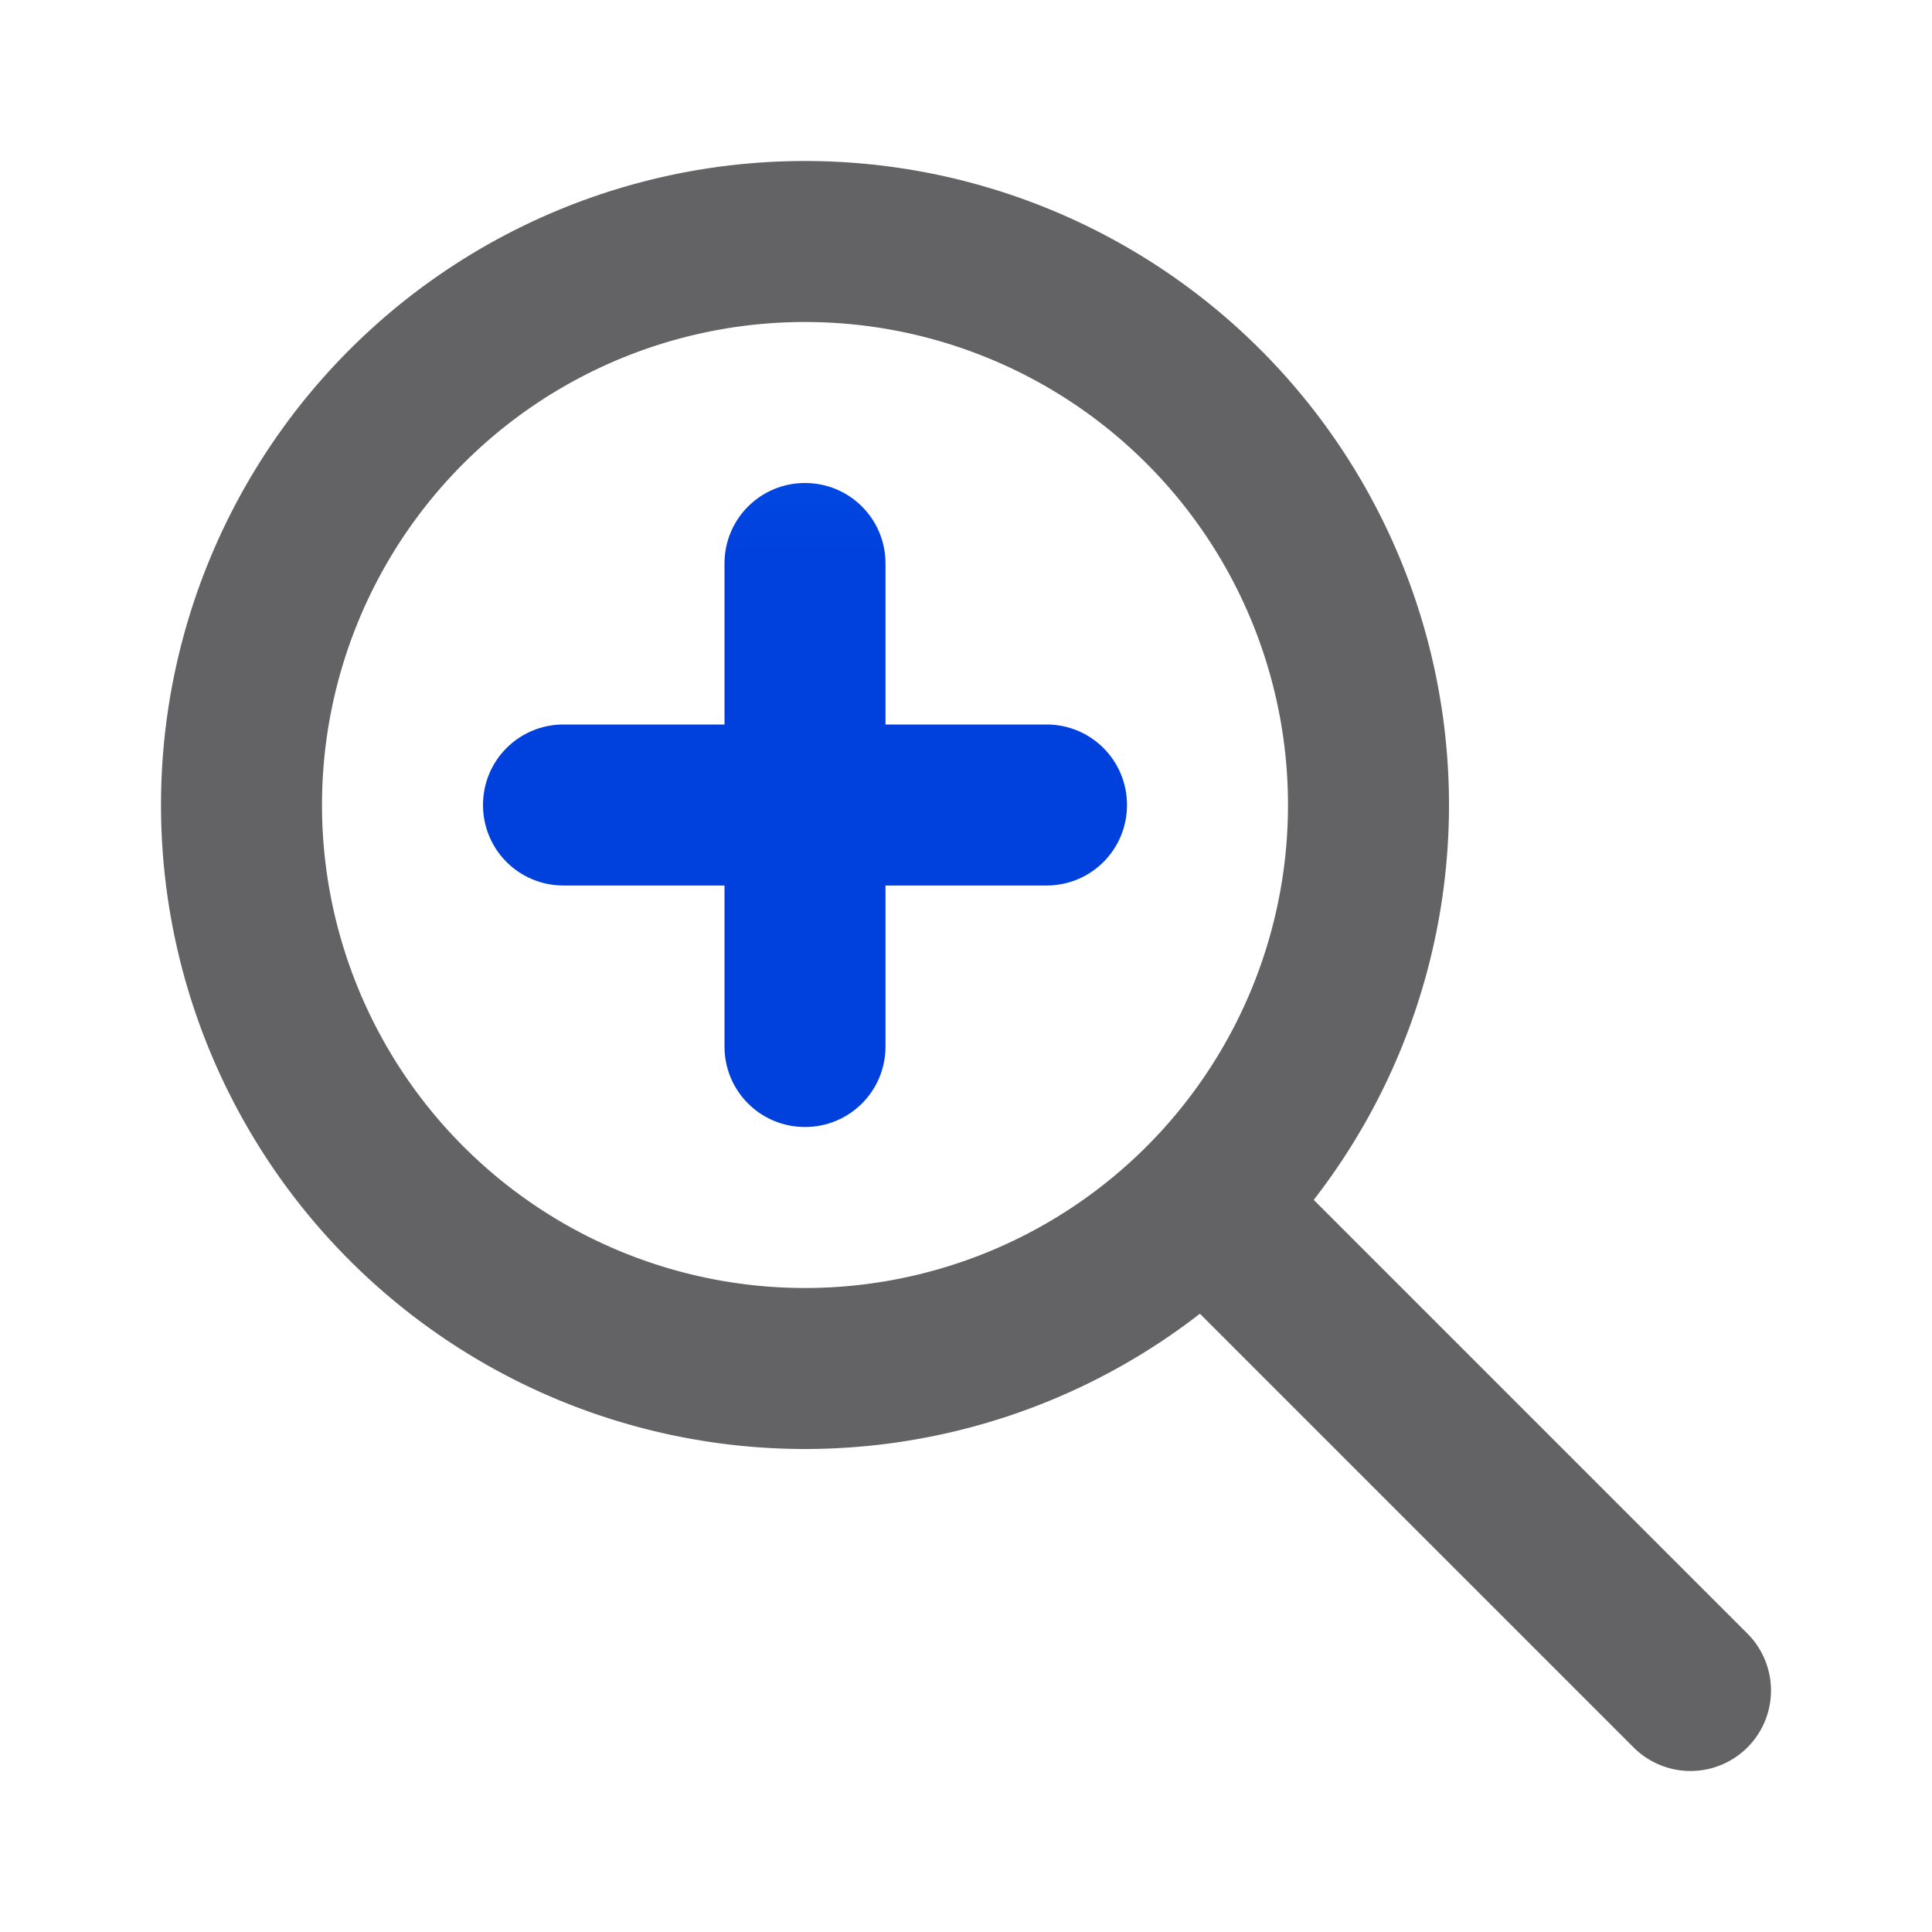 <svg viewBox="0 0 24 24" xmlns="http://www.w3.org/2000/svg" xmlns:xlink="http://www.w3.org/1999/xlink"><linearGradient id="a" gradientUnits="userSpaceOnUse" x1="84" x2="84" y1="6" y2="-2"><stop offset="0" stop-color="#0040dd"/><stop offset="1" stop-color="#007aff"/></linearGradient><path d="m9 5c-.554 0-1 .446-1 1v2h-2c-.554 0-1 .446-1 1s.446 1 1 1h2v2c0 .554.446 1 1 1s1-.446 1-1v-2h2c.554 0 1-.446 1-1s-.446-1-1-1h-2v-2c0-.554-.446-1-1-1z" fill="url(#a)" transform="translate(1 1)"/><g fill="#636366"><path d="m10 2a8 8 0 0 0 -8 8 8 8 0 0 0 8 8 8 8 0 0 0 8-8 8 8 0 0 0 -8-8zm0 2a6 6 0 0 1 6 6 6 6 0 0 1 -6 6 6 6 0 0 1 -6-6 6 6 0 0 1 6-6z"/><path d="m21 21-6-6" fill="none" stroke="#636366" stroke-linecap="round" stroke-width="2"/></g></svg>